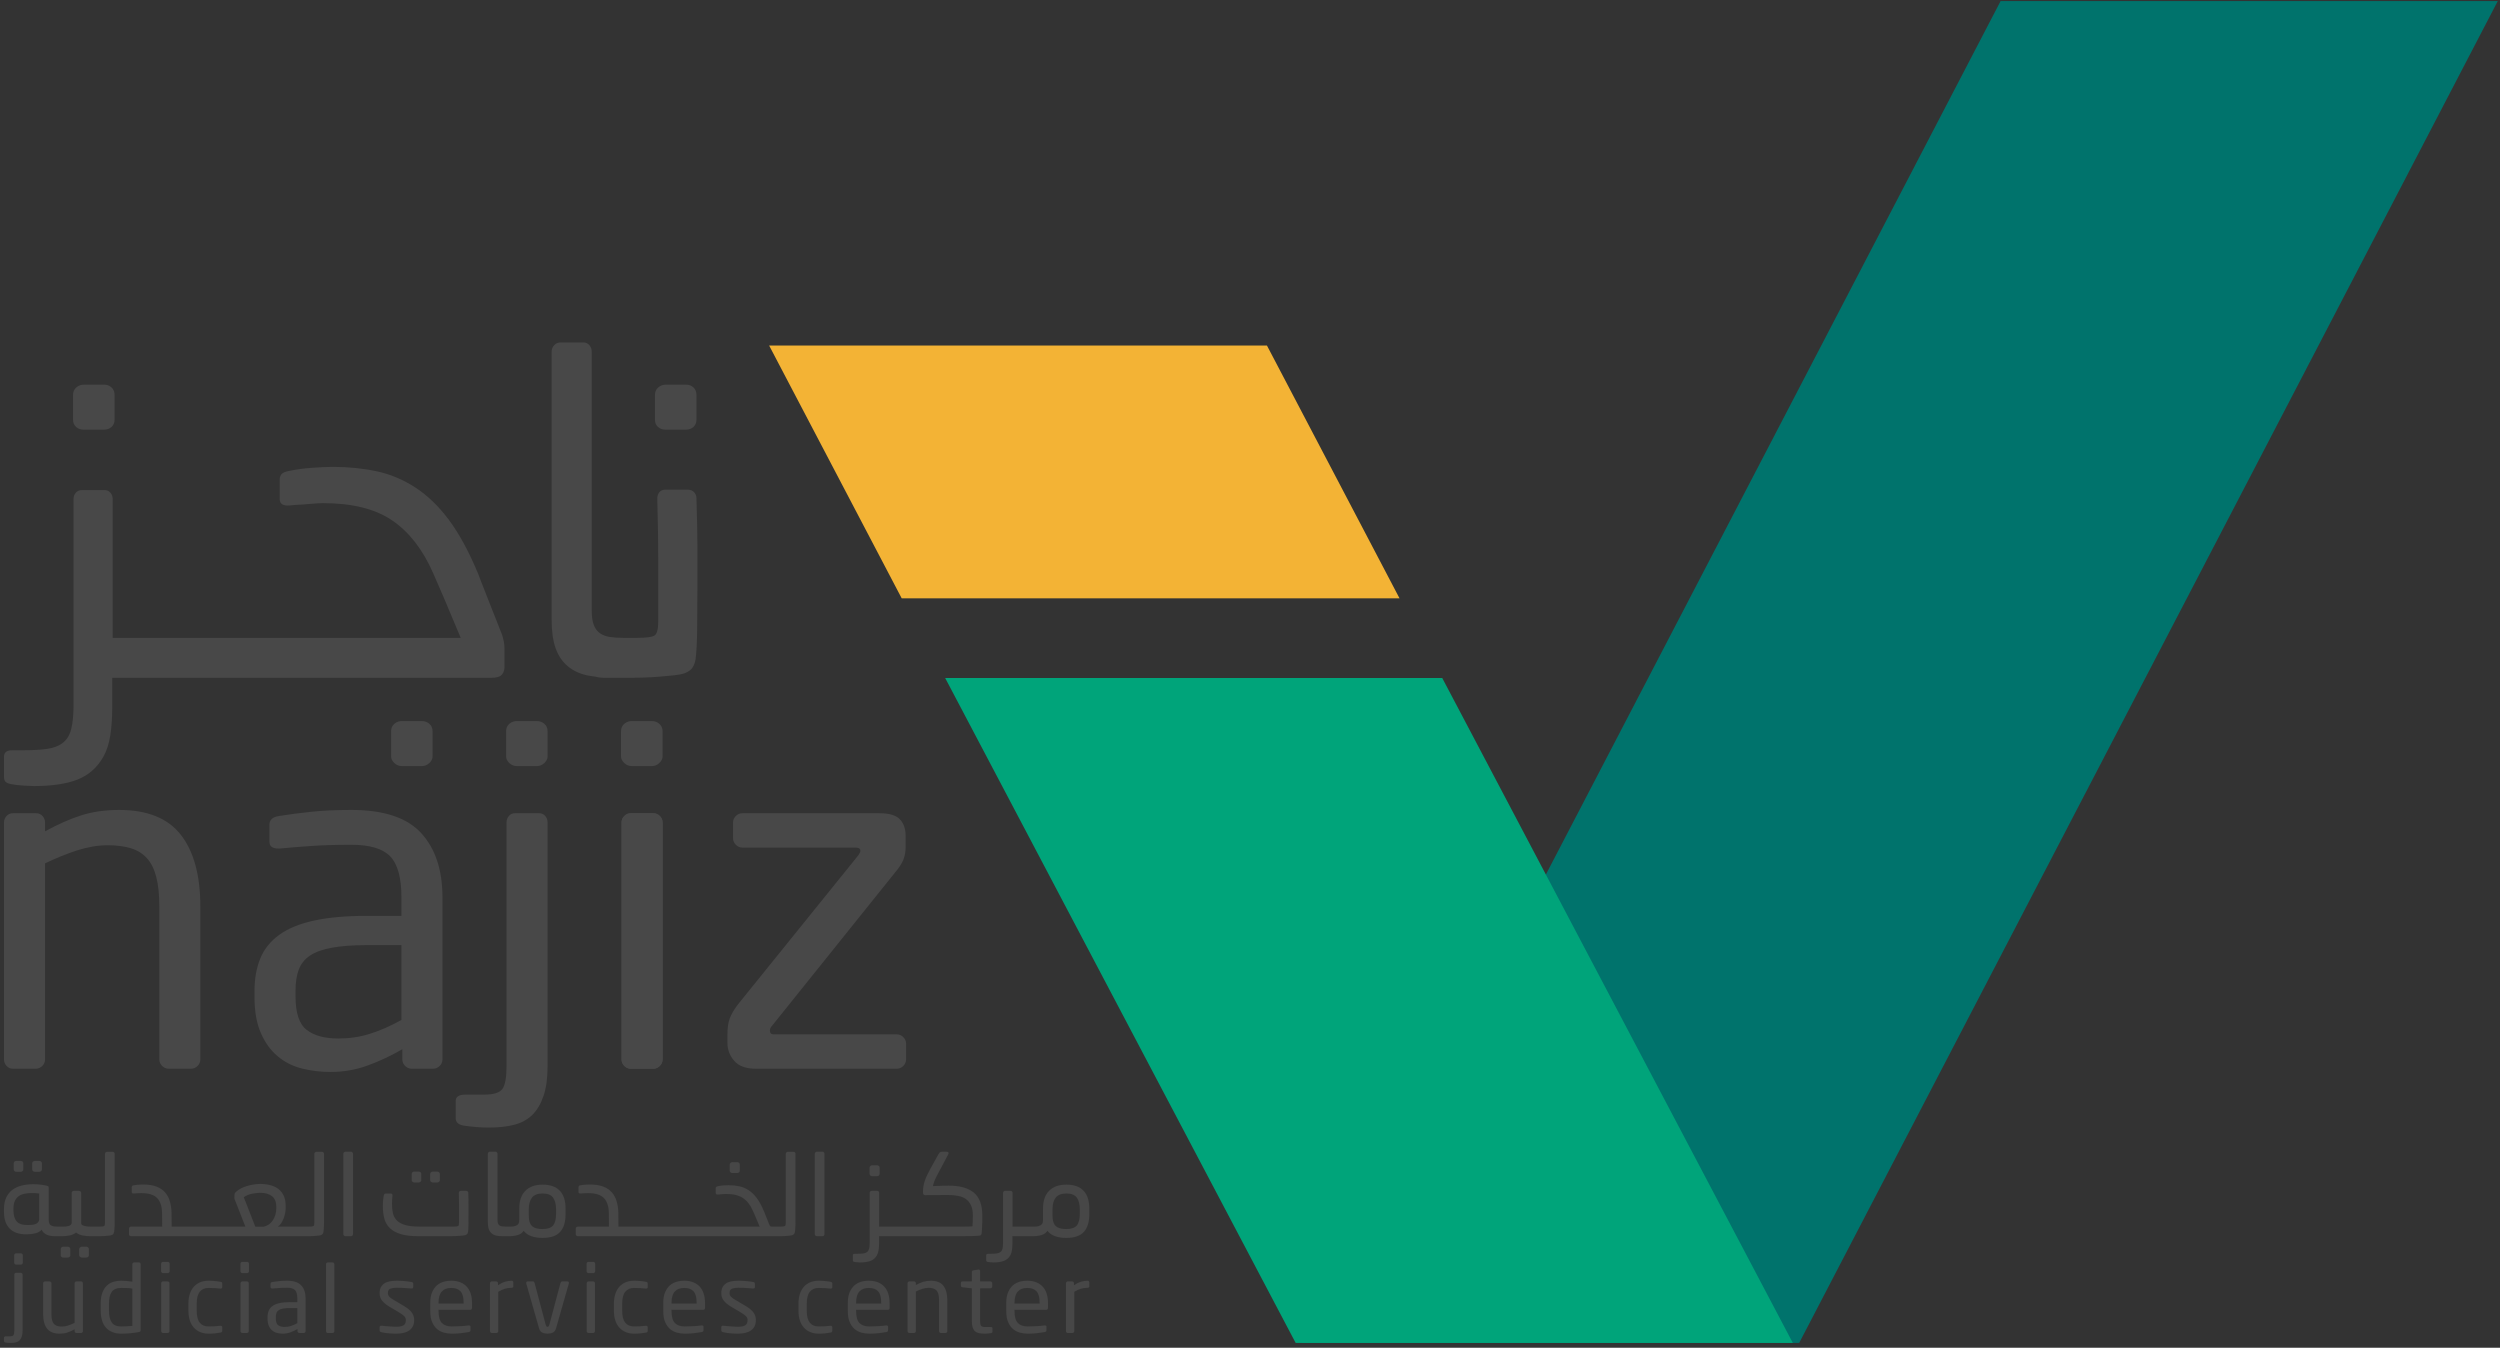 <?xml version="1.0" encoding="UTF-8"?>
<svg width="371px" height="200px" viewBox="0 0 371 200" version="1.1" xmlns="http://www.w3.org/2000/svg" xmlns:xlink="http://www.w3.org/1999/xlink">
    <rect x="0" y="0" width="371" height="200" fill="#333333" stroke="none"/>
    <!-- Generator: Sketch 52.5 (67469) - http://www.bohemiancoding.com/sketch -->
    <title>xxxhdpi/najiz-n</title>
    <desc>Created with Sketch.</desc>
    <g id="Welcome" stroke="none" stroke-width="1" fill="none" fill-rule="evenodd">
        <g id="najiz-n">
            <g id="Group-4" opacity="0.102" transform="translate(0, 170)" fill="#F1F1F1">
                <path d="M5.178,3.895 L5.833,3.895 C5.934,3.895 6.024,3.861 6.102,3.798 C6.18,3.725 6.223,3.644 6.223,3.542 L6.223,2.643 C6.223,2.535 6.18,2.439 6.102,2.378 C6.024,2.309 5.934,2.28 5.833,2.28 L5.178,2.28 C5.075,2.28 4.986,2.309 4.902,2.378 C4.818,2.439 4.776,2.535 4.776,2.643 L4.776,3.542 C4.776,3.644 4.818,3.725 4.902,3.798 C4.986,3.861 5.075,3.895 5.178,3.895" id="Fill-78"></path>
                <path d="M2.425,3.895 L3.078,3.895 C3.177,3.895 3.27,3.861 3.348,3.798 C3.424,3.725 3.462,3.644 3.462,3.542 L3.462,2.643 C3.462,2.535 3.427,2.439 3.355,2.378 C3.283,2.309 3.187,2.28 3.078,2.28 L2.425,2.28 C2.311,2.28 2.218,2.309 2.143,2.378 C2.074,2.439 2.035,2.535 2.035,2.643 L2.035,3.542 C2.035,3.644 2.074,3.725 2.143,3.798 C2.218,3.861 2.311,3.895 2.425,3.895" id="Fill-80"></path>
                <path d="M10.049,16.625 C10.15,16.625 10.241,16.593 10.319,16.522 C10.396,16.45 10.438,16.367 10.438,16.28 L10.438,15.381 C10.438,15.267 10.402,15.177 10.33,15.112 C10.254,15.044 10.162,15.008 10.049,15.008 L9.395,15.008 C9.282,15.008 9.191,15.044 9.118,15.112 C9.047,15.177 9.008,15.267 9.008,15.381 L9.008,16.28 C9.008,16.367 9.047,16.45 9.118,16.522 C9.191,16.593 9.282,16.625 9.395,16.625 L10.049,16.625 Z" id="Fill-82"></path>
                <path d="M12.807,15.008 L12.152,15.008 C12.053,15.008 11.955,15.044 11.873,15.112 C11.79,15.178 11.745,15.267 11.745,15.381 L11.745,16.28 C11.745,16.367 11.79,16.45 11.873,16.522 C11.955,16.593 12.053,16.625 12.152,16.625 L12.807,16.625 C12.903,16.625 12.994,16.593 13.077,16.522 C13.156,16.45 13.192,16.367 13.192,16.28 L13.192,15.381 C13.192,15.267 13.156,15.178 13.077,15.112 C12.994,15.044 12.903,15.008 12.807,15.008" id="Fill-84"></path>
                <path d="M5.817,10.905 C5.817,11.082 5.773,11.231 5.681,11.343 C5.592,11.464 5.475,11.555 5.326,11.621 C5.184,11.686 5.022,11.732 4.842,11.752 C4.663,11.775 4.488,11.788 4.321,11.788 L4.003,11.788 C3.272,11.788 2.762,11.605 2.453,11.231 C2.154,10.862 2.002,10.337 2.002,9.669 L2.002,9.321 C2.002,8.878 2.074,8.505 2.213,8.21 C2.354,7.915 2.541,7.683 2.785,7.507 C3.025,7.34 3.313,7.214 3.649,7.149 C3.984,7.084 4.356,7.047 4.759,7.047 C4.902,7.047 5.061,7.057 5.227,7.064 C5.395,7.078 5.592,7.094 5.817,7.116 L5.817,10.905 Z M15.627,13.42 C15.829,13.403 16.016,13.382 16.185,13.366 C16.35,13.349 16.479,13.325 16.569,13.289 C16.703,13.238 16.791,13.17 16.838,13.093 C16.881,13.014 16.916,12.918 16.942,12.806 C16.962,12.673 16.978,12.523 16.988,12.356 C17.001,12.194 17.007,12.019 17.017,11.838 C17.02,11.663 17.021,11.491 17.021,11.319 L17.021,10.873 L17.021,1.243 C17.021,1.15 16.994,1.077 16.942,1.015 C16.881,0.956 16.811,0.923 16.721,0.923 L15.898,0.923 C15.806,0.923 15.728,0.956 15.67,1.015 C15.608,1.077 15.579,1.15 15.579,1.243 L15.579,11.422 C15.579,11.712 15.537,11.886 15.453,11.936 C15.368,11.993 15.164,12.024 14.841,12.024 L13.595,12.024 L13.495,12.024 L13.36,12.024 C13.258,12.024 13.141,12.019 13.005,12.008 C12.874,11.993 12.743,11.975 12.614,11.947 C12.484,11.921 12.364,11.876 12.262,11.83 C12.155,11.781 12.082,11.712 12.053,11.621 L12.053,7.033 C12.053,6.945 12.019,6.867 11.956,6.81 C11.896,6.75 11.822,6.717 11.734,6.717 L10.962,6.717 C10.87,6.717 10.793,6.75 10.731,6.81 C10.669,6.867 10.639,6.945 10.639,7.033 L10.639,11.406 C10.639,11.549 10.598,11.668 10.51,11.748 C10.426,11.83 10.325,11.895 10.204,11.931 C10.078,11.97 9.951,11.993 9.816,12.008 C9.683,12.019 9.56,12.024 9.446,12.024 L8.789,12.024 L8.69,12.024 L8.406,12.024 C8.045,12.024 7.759,11.957 7.548,11.83 C7.331,11.705 7.229,11.419 7.229,10.97 L7.229,6.283 C7.229,6.194 7.213,6.125 7.189,6.076 C7.157,6.025 7.086,5.987 6.978,5.966 C6.852,5.932 6.708,5.899 6.54,5.874 C6.372,5.847 6.191,5.821 6.007,5.797 C5.827,5.775 5.638,5.762 5.448,5.749 C5.256,5.738 5.088,5.735 4.944,5.735 C4.306,5.735 3.72,5.804 3.186,5.943 C2.653,6.08 2.196,6.298 1.811,6.589 C1.423,6.887 1.123,7.272 0.913,7.73 C0.698,8.2 0.589,8.765 0.589,9.416 L0.589,9.852 C0.589,10.934 0.872,11.752 1.432,12.324 C1.99,12.889 2.793,13.173 3.834,13.173 L3.984,13.173 C4.457,13.173 4.889,13.119 5.285,13.014 C5.685,12.912 5.978,12.732 6.168,12.488 C6.347,12.845 6.61,13.095 6.954,13.241 C7.291,13.387 7.715,13.456 8.219,13.456 L8.69,13.456 L8.789,13.456 L9.245,13.456 C9.56,13.456 9.904,13.423 10.296,13.349 C10.681,13.277 11.014,13.131 11.293,12.909 C11.555,13.131 11.878,13.277 12.278,13.349 C12.676,13.423 13.047,13.456 13.393,13.456 L13.495,13.456 L13.595,13.456 L14.386,13.456 C14.576,13.456 14.782,13.456 15,13.45 C15.22,13.445 15.429,13.432 15.627,13.42 Z" id="Fill-86"></path>
                <path d="M41,9.282 C41,9.964 40.832,10.565 40.501,11.071 C40.171,11.581 39.716,11.907 39.134,12.039 L37.892,12.039 L36.178,7.664 C36.591,7.39 37.03,7.209 37.487,7.136 C37.948,7.057 38.32,7.015 38.613,7.015 C39.353,7.015 39.932,7.181 40.361,7.507 C40.784,7.834 41,8.368 41,9.099 L41,9.282 Z M47.783,0.923 L46.962,0.923 C46.872,0.923 46.8,0.957 46.733,1.016 C46.674,1.078 46.644,1.15 46.644,1.243 L46.644,11.422 C46.644,11.712 46.602,11.886 46.519,11.937 C46.434,11.992 46.229,12.024 45.907,12.024 L44.658,12.024 L44.557,12.024 L41.251,12.024 C41.419,11.91 41.569,11.751 41.713,11.547 C41.852,11.34 41.97,11.115 42.072,10.865 C42.175,10.61 42.253,10.348 42.31,10.068 C42.367,9.793 42.394,9.52 42.394,9.249 L42.394,8.937 C42.394,8.368 42.301,7.88 42.116,7.468 C41.929,7.057 41.671,6.718 41.335,6.455 C41,6.197 40.597,6.003 40.132,5.884 C39.667,5.762 39.165,5.696 38.613,5.696 C38.276,5.696 37.94,5.725 37.606,5.781 C37.27,5.838 36.945,5.909 36.632,6.008 C36.319,6.104 36.027,6.219 35.762,6.354 C35.499,6.498 35.278,6.648 35.085,6.813 C34.906,6.958 34.808,7.104 34.797,7.25 L34.782,7.73 C34.782,7.778 34.785,7.826 34.792,7.883 C34.797,7.939 34.808,7.984 34.834,8.017 L36.411,12.024 L33.807,12.024 L33.706,12.024 L30.197,12.024 L30.095,12.024 L26.582,12.024 L26.483,12.024 L25.476,12.024 L25.458,9.887 C25.434,9.282 25.35,8.738 25.194,8.234 C25.043,7.73 24.811,7.298 24.483,6.932 C24.157,6.566 23.732,6.282 23.209,6.08 C22.68,5.884 22.042,5.781 21.289,5.781 C21.169,5.781 20.974,5.791 20.713,5.798 C20.451,5.808 20.173,5.838 19.879,5.884 C19.76,5.895 19.669,5.929 19.622,5.978 C19.572,6.036 19.546,6.109 19.546,6.197 L19.546,6.884 C19.546,7.059 19.654,7.138 19.879,7.116 C20.048,7.093 20.246,7.081 20.477,7.072 C20.708,7.069 20.882,7.064 21.007,7.064 C22.069,7.064 22.836,7.308 23.308,7.786 C23.779,8.263 24.024,8.993 24.046,9.969 L24.064,12.024 L19.477,12.024 C19.387,12.024 19.31,12.048 19.237,12.106 C19.175,12.162 19.141,12.231 19.141,12.324 L19.141,13.172 C19.141,13.265 19.175,13.334 19.237,13.381 C19.31,13.432 19.387,13.456 19.477,13.456 L26.483,13.456 L26.582,13.456 L30.095,13.456 L30.197,13.456 L33.706,13.456 L33.807,13.456 L44.557,13.456 L44.658,13.456 L45.449,13.456 C45.643,13.456 45.846,13.456 46.065,13.45 C46.284,13.445 46.491,13.432 46.694,13.419 C46.897,13.403 47.083,13.381 47.249,13.367 C47.417,13.349 47.542,13.324 47.635,13.289 C47.769,13.238 47.859,13.169 47.904,13.092 C47.951,13.014 47.981,12.918 48.005,12.806 C48.027,12.673 48.041,12.523 48.053,12.356 C48.066,12.193 48.072,12.019 48.078,11.838 C48.087,11.663 48.09,11.49 48.09,11.319 L48.09,10.873 L48.09,1.243 C48.09,1.15 48.059,1.078 48.005,1.016 C47.951,0.957 47.877,0.923 47.783,0.923 Z" id="Fill-88"></path>
                <path d="M52.084,0.907 L51.262,0.907 C51.173,0.907 51.098,0.943 51.034,1.01 C50.976,1.074 50.946,1.15 50.946,1.243 L50.946,13.124 C50.946,13.218 50.976,13.289 51.034,13.358 C51.098,13.425 51.173,13.456 51.262,13.456 L52.084,13.456 C52.175,13.456 52.25,13.425 52.306,13.358 C52.361,13.289 52.391,13.218 52.391,13.124 L52.391,1.243 C52.391,1.15 52.361,1.074 52.306,1.01 C52.25,0.943 52.175,0.907 52.084,0.907" id="Fill-90"></path>
                <path d="M67.02,13.45 C67.338,13.445 67.634,13.432 67.907,13.419 C68.183,13.403 68.424,13.381 68.634,13.367 C68.838,13.349 68.988,13.324 69.077,13.289 C69.209,13.238 69.305,13.169 69.354,13.092 C69.402,13.014 69.444,12.918 69.464,12.807 C69.498,12.549 69.515,12.197 69.521,11.738 C69.527,11.284 69.527,10.788 69.527,10.25 L69.527,9.385 L69.527,8.701 C69.527,8.481 69.527,8.239 69.521,7.984 C69.515,7.728 69.506,7.412 69.498,7.033 C69.498,6.945 69.468,6.868 69.413,6.81 C69.357,6.749 69.276,6.718 69.175,6.718 L68.387,6.718 C68.297,6.718 68.226,6.749 68.17,6.81 C68.112,6.868 68.085,6.945 68.085,7.033 C68.094,7.468 68.106,7.863 68.112,8.224 C68.117,8.588 68.12,8.947 68.12,9.282 L68.12,10.319 L68.12,11.422 C68.12,11.712 68.073,11.886 67.987,11.937 C67.896,11.992 67.693,12.024 67.381,12.024 L62.221,12.024 C61.338,12.024 60.629,11.942 60.099,11.781 C59.564,11.621 59.155,11.388 58.872,11.09 C58.583,10.788 58.396,10.429 58.308,10.018 C58.217,9.61 58.172,9.151 58.172,8.655 C58.172,8.46 58.178,8.279 58.191,8.104 C58.201,7.924 58.217,7.707 58.24,7.449 C58.263,7.227 58.178,7.116 57.986,7.116 L57.284,7.116 C57.09,7.116 56.979,7.221 56.946,7.436 C56.889,7.754 56.852,8.046 56.834,8.296 C56.819,8.547 56.812,8.788 56.812,9.021 C56.812,9.696 56.889,10.313 57.039,10.865 C57.189,11.412 57.466,11.877 57.861,12.265 C58.256,12.648 58.802,12.944 59.491,13.15 C60.182,13.354 61.064,13.456 62.137,13.456 L66.068,13.456 C66.385,13.456 66.7,13.456 67.02,13.45" id="Fill-92"></path>
                <path d="M64.238,5.484 L64.893,5.484 C64.992,5.484 65.083,5.442 65.164,5.376 C65.237,5.314 65.281,5.234 65.281,5.133 L65.281,4.229 C65.281,4.121 65.237,4.031 65.164,3.961 C65.083,3.894 64.992,3.861 64.893,3.861 L64.238,3.861 C64.139,3.861 64.045,3.894 63.96,3.961 C63.875,4.031 63.835,4.121 63.835,4.229 L63.835,5.133 C63.835,5.234 63.875,5.314 63.96,5.376 C64.045,5.442 64.139,5.484 64.238,5.484" id="Fill-94"></path>
                <path d="M61.483,5.484 L62.137,5.484 C62.239,5.484 62.329,5.442 62.406,5.376 C62.486,5.314 62.521,5.234 62.521,5.133 L62.521,4.229 C62.521,4.121 62.489,4.031 62.414,3.961 C62.341,3.894 62.248,3.861 62.137,3.861 L61.483,3.861 C61.369,3.861 61.28,3.894 61.205,3.961 C61.13,4.031 61.093,4.121 61.093,4.229 L61.093,5.133 C61.093,5.234 61.13,5.314 61.205,5.376 C61.28,5.442 61.369,5.484 61.483,5.484" id="Fill-96"></path>
                <path d="M78.538,11.138 C78.493,10.882 78.47,10.575 78.47,10.221 L78.47,9.485 C78.47,8.719 78.63,8.133 78.95,7.728 C79.268,7.319 79.796,7.116 80.537,7.116 C81.264,7.116 81.776,7.322 82.075,7.73 C82.371,8.144 82.518,8.731 82.518,9.485 L82.518,10.102 C82.518,10.931 82.371,11.513 82.064,11.865 C81.764,12.213 81.241,12.39 80.504,12.39 C79.977,12.39 79.543,12.307 79.208,12.13 C78.871,11.957 78.648,11.626 78.538,11.138 M80.504,13.71 C81.712,13.71 82.586,13.411 83.126,12.813 C83.663,12.22 83.932,11.343 83.932,10.189 L83.932,9.333 C83.932,8.178 83.647,7.298 83.071,6.696 C82.502,6.101 81.655,5.797 80.537,5.797 C79.414,5.797 78.555,6.104 77.959,6.717 C77.357,7.325 77.058,8.21 77.058,9.351 L77.058,10.953 C77.058,11.143 77.043,11.308 77.008,11.437 C76.974,11.571 76.91,11.674 76.814,11.748 C76.719,11.82 76.611,11.876 76.486,11.921 C76.365,11.971 76.238,11.993 76.119,12.008 C75.994,12.019 75.895,12.023 75.813,12.023 L75.379,12.023 L75.277,12.023 L74.955,12.023 C74.78,12.023 74.619,12.011 74.479,11.987 C74.338,11.971 74.221,11.921 74.125,11.853 C74.032,11.788 73.96,11.693 73.905,11.562 C73.858,11.437 73.834,11.26 73.834,11.037 L73.834,1.243 C73.834,1.15 73.805,1.073 73.746,1.01 C73.693,0.943 73.618,0.907 73.529,0.907 L72.706,0.907 C72.617,0.907 72.542,0.943 72.478,1.01 C72.418,1.073 72.388,1.15 72.388,1.243 L72.388,11.353 C72.388,11.775 72.437,12.124 72.529,12.39 C72.628,12.657 72.766,12.87 72.958,13.032 C73.15,13.196 73.377,13.307 73.645,13.366 C73.917,13.425 74.229,13.456 74.59,13.456 L75.277,13.456 L75.379,13.456 L75.546,13.456 C76.018,13.456 76.447,13.403 76.84,13.281 C77.232,13.164 77.523,12.958 77.711,12.657 C77.992,13.013 78.371,13.278 78.849,13.45 C79.322,13.625 79.874,13.71 80.504,13.71" id="Fill-98"></path>
                <path d="M108.678,4.078 L109.401,4.078 C109.511,4.078 109.602,4.048 109.677,3.977 C109.752,3.908 109.787,3.827 109.787,3.726 L109.787,2.827 C109.787,2.717 109.752,2.627 109.677,2.562 C109.602,2.493 109.518,2.46 109.416,2.46 L108.678,2.46 C108.577,2.46 108.486,2.493 108.408,2.562 C108.33,2.627 108.291,2.717 108.291,2.827 L108.291,3.726 C108.291,3.827 108.33,3.908 108.401,3.977 C108.475,4.048 108.564,4.078 108.678,4.078" id="Fill-100"></path>
                <path d="M117.746,0.923 L116.925,0.923 C116.836,0.923 116.761,0.956 116.698,1.015 C116.638,1.077 116.608,1.15 116.608,1.243 L116.608,11.422 C116.608,11.712 116.566,11.886 116.481,11.936 C116.397,11.993 116.193,12.024 115.869,12.024 L114.64,12.024 L114.526,12.024 C114.436,12.024 114.376,12.011 114.34,11.987 C114.307,11.97 114.262,11.91 114.205,11.827 L113.533,10.136 L113.35,9.702 C113.023,8.925 112.675,8.287 112.307,7.789 C111.934,7.295 111.533,6.912 111.098,6.625 C110.66,6.34 110.196,6.148 109.7,6.038 C109.212,5.935 108.684,5.885 108.123,5.885 C107.864,5.885 107.592,5.895 107.307,5.914 C107.022,5.942 106.759,5.975 106.525,6.033 C106.404,6.054 106.32,6.092 106.276,6.141 C106.23,6.19 106.206,6.258 106.206,6.344 L106.206,7.033 C106.206,7.21 106.332,7.285 106.579,7.272 C106.77,7.245 106.993,7.221 107.25,7.207 C107.508,7.195 107.682,7.185 107.77,7.185 C108.823,7.185 109.656,7.391 110.267,7.799 C110.877,8.213 111.364,8.847 111.737,9.702 L112.122,10.586 L112.726,12.024 L105.013,12.024 L104.929,12.024 L101.403,12.024 L101.299,12.024 L96.5,12.024 L96.397,12.024 L92.884,12.024 L92.782,12.024 L91.777,12.024 L91.763,9.886 C91.739,9.282 91.652,8.737 91.499,8.234 C91.35,7.73 91.109,7.298 90.785,6.932 C90.461,6.566 90.036,6.283 89.507,6.08 C88.982,5.885 88.344,5.782 87.593,5.782 C87.471,5.782 87.276,5.791 87.013,5.797 C86.751,5.808 86.472,5.839 86.181,5.885 C86.058,5.895 85.975,5.929 85.921,5.978 C85.873,6.035 85.846,6.11 85.846,6.196 L85.846,6.885 C85.846,7.059 85.957,7.138 86.181,7.116 C86.349,7.094 86.55,7.081 86.779,7.073 C87.009,7.069 87.182,7.064 87.307,7.064 C88.373,7.064 89.137,7.308 89.609,7.786 C90.078,8.264 90.329,8.993 90.347,9.97 L90.365,12.024 L85.779,12.024 C85.685,12.024 85.609,12.049 85.542,12.106 C85.477,12.163 85.443,12.231 85.443,12.324 L85.443,13.173 C85.443,13.265 85.477,13.334 85.542,13.382 C85.609,13.432 85.685,13.456 85.779,13.456 L92.782,13.456 L92.884,13.456 L96.397,13.456 L96.5,13.456 L101.299,13.456 L101.403,13.456 L104.929,13.456 L105.013,13.456 L114.526,13.456 L114.64,13.456 L115.413,13.456 C115.606,13.456 115.81,13.456 116.029,13.45 C116.246,13.445 116.459,13.432 116.656,13.42 C116.86,13.403 117.046,13.382 117.214,13.366 C117.381,13.349 117.507,13.325 117.596,13.289 C117.735,13.238 117.822,13.17 117.868,13.093 C117.912,13.014 117.944,12.918 117.97,12.806 C117.994,12.673 118.006,12.523 118.019,12.356 C118.029,12.193 118.039,12.019 118.043,11.838 C118.05,11.663 118.053,11.491 118.053,11.319 L118.053,10.873 L118.053,1.243 C118.053,1.15 118.024,1.077 117.97,1.015 C117.912,0.956 117.837,0.923 117.746,0.923" id="Fill-102"></path>
                <path d="M121.226,13.456 L122.052,13.456 C122.144,13.456 122.216,13.425 122.27,13.358 C122.326,13.289 122.354,13.218 122.354,13.125 L122.354,1.242 C122.354,1.15 122.326,1.073 122.27,1.01 C122.216,0.942 122.144,0.907 122.052,0.907 L121.226,0.907 C121.14,0.907 121.065,0.942 121.001,1.01 C120.939,1.073 120.908,1.15 120.908,1.242 L120.908,13.125 C120.908,13.218 120.939,13.289 121.001,13.358 C121.065,13.425 121.14,13.456 121.226,13.456" id="Fill-104"></path>
                <path d="M129.433,4.545 L130.152,4.545 C130.262,4.545 130.356,4.516 130.431,4.447 C130.502,4.383 130.541,4.296 130.541,4.197 L130.541,3.296 C130.541,3.184 130.502,3.094 130.431,3.026 C130.356,2.962 130.269,2.928 130.17,2.928 L129.433,2.928 C129.329,2.928 129.24,2.962 129.162,3.026 C129.084,3.094 129.041,3.184 129.041,3.296 L129.041,4.197 C129.041,4.296 129.081,4.383 129.152,4.447 C129.225,4.516 129.318,4.545 129.433,4.545" id="Fill-106"></path>
                <path d="M143.771,13.438 C144.076,13.432 144.369,13.422 144.639,13.42 C144.901,13.411 145.128,13.4 145.309,13.376 C145.52,13.366 145.643,13.25 145.676,13.045 C145.687,12.919 145.705,12.756 145.72,12.55 C145.735,12.341 145.744,12.128 145.744,11.907 L145.777,11.258 L145.777,10.69 L145.777,10.404 C145.777,8.823 145.36,7.688 144.527,6.991 C143.69,6.298 142.442,5.946 140.786,5.946 C140.498,5.946 140.175,5.951 139.811,5.967 C139.455,5.975 139,5.991 138.452,6.014 C138.466,5.871 138.532,5.634 138.663,5.297 C138.789,4.963 138.95,4.624 139.141,4.281 L140.721,1.309 C140.757,1.242 140.771,1.182 140.771,1.127 C140.771,1.071 140.751,1.021 140.711,0.979 C140.672,0.944 140.607,0.922 140.521,0.922 L139.731,0.922 C139.606,0.922 139.514,0.959 139.449,1.025 C139.392,1.092 139.328,1.171 139.276,1.26 L138.015,3.542 C137.835,3.87 137.684,4.167 137.554,4.447 C137.425,4.725 137.318,4.991 137.232,5.249 C137.152,5.502 137.086,5.751 137.045,5.998 C136.995,6.246 136.972,6.5 136.972,6.765 L136.972,6.946 C136.972,7.04 136.978,7.093 136.99,7.116 C137.025,7.282 137.139,7.367 137.328,7.367 C137.391,7.367 137.539,7.364 137.762,7.357 C137.986,7.351 138.256,7.351 138.567,7.351 C138.885,7.351 139.221,7.346 139.587,7.343 C139.949,7.34 140.3,7.335 140.637,7.335 C141.197,7.335 141.704,7.38 142.164,7.468 C142.621,7.551 143.019,7.713 143.342,7.945 C143.667,8.171 143.918,8.485 144.097,8.878 C144.277,9.271 144.369,9.767 144.369,10.37 C144.369,10.911 144.348,11.457 144.314,11.987 C144.193,12 144.025,12.008 143.812,12.014 C143.599,12.023 143.378,12.023 143.138,12.023 L142.483,12.023 L141.998,12.023 L135.629,12.023 L135.526,12.023 L132.016,12.023 L131.914,12.023 L130.47,12.023 L130.47,7.033 C130.47,6.944 130.445,6.867 130.389,6.81 C130.332,6.75 130.262,6.717 130.189,6.717 L129.359,6.717 C129.273,6.717 129.201,6.75 129.143,6.81 C129.087,6.867 129.06,6.944 129.06,7.033 L129.06,14.427 C129.06,14.794 129.033,15.086 128.976,15.302 C128.918,15.517 128.819,15.687 128.674,15.795 C128.53,15.904 128.341,15.979 128.104,16.011 C127.867,16.044 127.566,16.062 127.194,16.062 L126.843,16.062 C126.654,16.062 126.558,16.143 126.558,16.299 L126.558,17.012 C126.558,17.09 126.573,17.15 126.608,17.185 C126.64,17.227 126.713,17.26 126.826,17.281 C126.939,17.299 127.087,17.32 127.273,17.328 C127.454,17.341 127.578,17.35 127.631,17.35 C128.28,17.35 128.804,17.266 129.204,17.113 C129.599,16.957 129.911,16.681 130.134,16.299 C130.259,16.074 130.344,15.811 130.389,15.511 C130.434,15.21 130.455,14.882 130.455,14.528 L130.455,13.456 L131.914,13.456 L132.016,13.456 L135.526,13.456 L135.629,13.456 L141.963,13.456 L142.837,13.456 C143.149,13.456 143.463,13.451 143.771,13.438" id="Fill-108"></path>
                <path d="M160.241,10.102 C160.241,10.931 160.091,11.512 159.789,11.865 C159.49,12.213 158.964,12.39 158.226,12.39 C157.701,12.39 157.267,12.307 156.933,12.13 C156.597,11.958 156.369,11.626 156.261,11.138 C156.214,10.882 156.193,10.575 156.193,10.221 L156.193,9.485 C156.193,8.719 156.352,8.132 156.673,7.728 C156.991,7.319 157.517,7.116 158.26,7.116 C158.993,7.116 159.502,7.322 159.799,7.731 C160.095,8.144 160.241,8.731 160.241,9.485 L160.241,10.102 Z M160.796,6.696 C160.224,6.102 159.381,5.797 158.26,5.797 C157.136,5.797 156.281,6.104 155.68,6.717 C155.08,7.325 154.781,8.21 154.781,9.351 L154.781,10.953 C154.781,11.143 154.766,11.308 154.732,11.437 C154.696,11.571 154.633,11.674 154.537,11.749 C154.445,11.82 154.337,11.876 154.211,11.921 C154.088,11.971 153.964,11.992 153.841,12.008 C153.72,12.019 153.618,12.023 153.539,12.023 L153.101,12.023 L152.999,12.023 L150.263,12.023 L150.263,7.033 C150.263,6.944 150.234,6.867 150.18,6.81 C150.122,6.75 150.054,6.717 149.976,6.717 L149.154,6.717 C149.066,6.717 148.992,6.75 148.938,6.81 C148.877,6.867 148.851,6.944 148.851,7.033 L148.851,14.427 C148.851,14.794 148.825,15.086 148.77,15.302 C148.711,15.517 148.608,15.687 148.463,15.795 C148.321,15.904 148.13,15.979 147.894,16.011 C147.66,16.044 147.354,16.062 146.989,16.062 L146.636,16.062 C146.442,16.062 146.35,16.143 146.35,16.299 L146.35,17.012 C146.35,17.09 146.366,17.15 146.398,17.185 C146.431,17.227 146.506,17.26 146.617,17.281 C146.732,17.299 146.877,17.32 147.061,17.328 C147.246,17.341 147.368,17.35 147.424,17.35 C148.075,17.35 148.596,17.266 148.996,17.113 C149.392,16.957 149.706,16.682 149.928,16.299 C150.054,16.074 150.132,15.812 150.18,15.512 C150.225,15.21 150.246,14.882 150.246,14.528 L150.246,13.456 L152.999,13.456 L153.101,13.456 L153.269,13.456 C153.739,13.456 154.167,13.402 154.564,13.281 C154.954,13.164 155.241,12.958 155.437,12.658 C155.715,13.014 156.094,13.278 156.57,13.451 C157.048,13.625 157.6,13.71 158.226,13.71 C159.436,13.71 160.311,13.412 160.849,12.813 C161.385,12.22 161.655,11.343 161.655,10.189 L161.655,9.332 C161.655,8.178 161.367,7.299 160.796,6.696 Z" id="Fill-110"></path>
                <path d="M3.103,18.888 L2.375,18.888 C2.298,18.888 2.239,18.917 2.191,18.973 C2.143,19.028 2.123,19.095 2.123,19.167 L2.123,27.444 C2.123,27.797 2.081,28.027 1.992,28.14 C1.91,28.252 1.731,28.309 1.462,28.309 L0.888,28.309 C0.691,28.309 0.589,28.375 0.589,28.503 L0.589,29.017 C0.589,29.14 0.677,29.217 0.843,29.241 C0.984,29.262 1.112,29.275 1.221,29.285 C1.333,29.295 1.462,29.297 1.603,29.297 C1.883,29.297 2.13,29.267 2.354,29.217 C2.575,29.154 2.755,29.059 2.9,28.913 C3.043,28.768 3.157,28.579 3.236,28.342 C3.313,28.107 3.355,27.805 3.355,27.444 L3.355,19.167 C3.355,19.095 3.331,19.028 3.285,18.973 C3.241,18.917 3.176,18.888 3.103,18.888" id="Fill-112"></path>
                <path d="M3.103,15.994 L2.388,15.994 C2.311,15.994 2.245,16.021 2.191,16.074 C2.133,16.131 2.107,16.201 2.107,16.271 L2.107,17.4 C2.107,17.474 2.133,17.537 2.191,17.584 C2.245,17.639 2.311,17.662 2.388,17.662 L3.103,17.662 C3.176,17.662 3.243,17.639 3.301,17.584 C3.355,17.537 3.384,17.474 3.384,17.4 L3.384,16.271 C3.384,16.201 3.355,16.131 3.301,16.074 C3.243,16.021 3.176,15.994 3.103,15.994" id="Fill-114"></path>
                <path d="M12.04,20.157 L11.349,20.157 C11.278,20.157 11.211,20.187 11.152,20.242 C11.099,20.294 11.069,20.359 11.069,20.435 L11.069,26.313 C10.744,26.473 10.42,26.601 10.102,26.707 C9.784,26.805 9.477,26.859 9.18,26.859 C8.903,26.859 8.674,26.828 8.484,26.767 C8.292,26.707 8.13,26.607 8.009,26.47 C7.881,26.327 7.787,26.141 7.728,25.905 C7.665,25.667 7.635,25.372 7.635,25.021 L7.635,20.435 C7.635,20.359 7.608,20.294 7.551,20.242 C7.493,20.187 7.428,20.157 7.355,20.157 L6.677,20.157 C6.607,20.157 6.54,20.187 6.485,20.242 C6.425,20.294 6.399,20.359 6.399,20.435 L6.399,25.021 C6.399,25.95 6.594,26.666 6.982,27.169 C7.371,27.663 7.992,27.918 8.841,27.918 C9.264,27.918 9.641,27.865 9.977,27.758 C10.312,27.65 10.679,27.49 11.069,27.275 L11.069,27.537 C11.069,27.614 11.099,27.679 11.146,27.737 C11.2,27.793 11.263,27.82 11.336,27.82 L12.04,27.82 C12.113,27.82 12.177,27.793 12.225,27.737 C12.28,27.679 12.305,27.614 12.305,27.537 L12.305,20.435 C12.305,20.359 12.28,20.294 12.225,20.242 C12.177,20.187 12.113,20.157 12.04,20.157" id="Fill-116"></path>
                <path d="M19.641,26.761 C19.397,26.78 19.124,26.796 18.82,26.817 C18.518,26.833 18.243,26.844 17.998,26.844 C17.307,26.844 16.831,26.637 16.569,26.228 C16.307,25.822 16.174,25.242 16.174,24.478 L16.174,23.472 C16.174,23.102 16.209,22.772 16.268,22.476 C16.325,22.181 16.431,21.939 16.569,21.736 C16.706,21.534 16.896,21.385 17.13,21.285 C17.362,21.18 17.655,21.132 17.998,21.132 C18.225,21.132 18.497,21.142 18.812,21.144 C19.13,21.154 19.407,21.18 19.641,21.229 L19.641,26.761 Z M20.622,17.341 L19.91,17.341 C19.832,17.341 19.773,17.367 19.717,17.418 C19.666,17.469 19.641,17.534 19.641,17.606 L19.641,20.196 C19.37,20.153 19.082,20.12 18.776,20.091 C18.476,20.073 18.212,20.06 17.998,20.06 C16.972,20.06 16.203,20.356 15.7,20.943 C15.195,21.532 14.941,22.374 14.941,23.472 L14.941,24.478 C14.941,24.996 15.003,25.47 15.124,25.895 C15.244,26.325 15.432,26.689 15.687,26.984 C15.939,27.282 16.257,27.51 16.641,27.671 C17.021,27.833 17.474,27.918 17.998,27.918 C18.43,27.918 18.86,27.898 19.283,27.862 C19.709,27.827 20.138,27.761 20.582,27.68 C20.71,27.663 20.791,27.624 20.828,27.575 C20.861,27.525 20.876,27.454 20.876,27.362 L20.876,17.606 C20.876,17.534 20.851,17.469 20.806,17.418 C20.755,17.367 20.695,17.341 20.622,17.341 Z" id="Fill-118"></path>
                <path d="M24.9,17.26 L24.187,17.26 C24.11,17.26 24.045,17.286 23.988,17.341 C23.935,17.397 23.904,17.466 23.904,17.537 L23.904,18.65 C23.904,18.729 23.935,18.791 23.988,18.845 C24.045,18.902 24.11,18.934 24.187,18.934 L24.9,18.934 C24.976,18.934 25.043,18.902 25.098,18.845 C25.153,18.791 25.181,18.729 25.181,18.65 L25.181,17.537 C25.181,17.466 25.153,17.397 25.098,17.341 C25.043,17.286 24.976,17.26 24.9,17.26" id="Fill-120"></path>
                <path d="M24.87,20.157 L24.2,20.157 C24.124,20.157 24.058,20.187 24,20.242 C23.946,20.294 23.92,20.359 23.92,20.435 L23.92,27.537 C23.92,27.614 23.946,27.679 24,27.737 C24.058,27.793 24.124,27.82 24.2,27.82 L24.87,27.82 C24.949,27.82 25.011,27.793 25.071,27.737 C25.124,27.679 25.153,27.614 25.153,27.537 L25.153,20.435 C25.153,20.359 25.124,20.294 25.071,20.242 C25.011,20.187 24.949,20.157 24.87,20.157" id="Fill-122"></path>
                <path d="M32.698,20.213 C32.467,20.167 32.2,20.128 31.895,20.105 C31.588,20.073 31.271,20.06 30.947,20.06 C30.473,20.06 30.043,20.14 29.67,20.301 C29.295,20.466 28.982,20.693 28.73,20.987 C28.478,21.277 28.284,21.637 28.158,22.047 C28.024,22.467 27.959,22.932 27.959,23.446 L27.959,24.528 C27.959,25.041 28.024,25.505 28.158,25.926 C28.284,26.34 28.482,26.699 28.736,26.989 C28.995,27.284 29.306,27.51 29.675,27.671 C30.048,27.833 30.473,27.918 30.947,27.918 C31.271,27.918 31.588,27.907 31.895,27.877 C32.2,27.844 32.467,27.807 32.698,27.761 C32.812,27.743 32.888,27.713 32.926,27.663 C32.961,27.62 32.981,27.552 32.981,27.457 L32.981,26.953 C32.981,26.881 32.956,26.828 32.908,26.796 C32.862,26.761 32.806,26.746 32.741,26.746 L32.686,26.746 C32.376,26.783 32.098,26.807 31.843,26.82 C31.591,26.837 31.292,26.843 30.947,26.843 C30.377,26.843 29.938,26.656 29.642,26.281 C29.341,25.905 29.196,25.321 29.196,24.528 L29.196,23.446 C29.196,22.658 29.344,22.07 29.65,21.696 C29.95,21.32 30.385,21.132 30.947,21.132 C31.292,21.132 31.591,21.141 31.843,21.153 C32.098,21.166 32.376,21.192 32.686,21.228 L32.741,21.228 C32.806,21.228 32.862,21.213 32.908,21.179 C32.956,21.147 32.981,21.097 32.981,21.019 L32.981,20.518 C32.981,20.417 32.961,20.346 32.926,20.301 C32.888,20.259 32.812,20.232 32.698,20.213" id="Fill-124"></path>
                <path d="M36.668,17.26 L35.956,17.26 C35.881,17.26 35.815,17.286 35.756,17.341 C35.703,17.397 35.677,17.466 35.677,17.537 L35.677,18.65 C35.677,18.729 35.703,18.791 35.756,18.845 C35.815,18.902 35.881,18.934 35.956,18.934 L36.668,18.934 C36.744,18.934 36.813,18.902 36.866,18.845 C36.92,18.791 36.951,18.729 36.951,18.65 L36.951,17.537 C36.951,17.466 36.92,17.397 36.866,17.341 C36.813,17.286 36.744,17.26 36.668,17.26" id="Fill-126"></path>
                <path d="M36.641,20.157 L35.967,20.157 C35.892,20.157 35.828,20.187 35.77,20.242 C35.716,20.294 35.687,20.359 35.687,20.435 L35.687,27.537 C35.687,27.614 35.716,27.679 35.77,27.737 C35.828,27.793 35.892,27.82 35.967,27.82 L36.641,27.82 C36.717,27.82 36.782,27.793 36.839,27.737 C36.894,27.679 36.921,27.614 36.921,27.537 L36.921,20.435 C36.921,20.359 36.894,20.294 36.839,20.242 C36.782,20.187 36.717,20.157 36.641,20.157" id="Fill-128"></path>
                <path d="M44.119,26.358 C43.779,26.542 43.465,26.68 43.165,26.777 C42.861,26.87 42.552,26.915 42.224,26.915 C41.812,26.915 41.496,26.828 41.27,26.655 C41.046,26.485 40.934,26.146 40.934,25.645 L40.934,25.475 C40.934,25.225 40.963,25.018 41.032,24.844 C41.094,24.672 41.21,24.531 41.369,24.424 C41.527,24.319 41.743,24.239 42.025,24.189 C42.307,24.142 42.658,24.115 43.077,24.115 L44.119,24.115 L44.119,26.358 Z M42.616,20.06 C42.138,20.06 41.73,20.078 41.389,20.117 C41.048,20.153 40.733,20.19 40.442,20.242 C40.245,20.265 40.147,20.359 40.147,20.504 L40.147,20.995 C40.147,21.085 40.171,21.145 40.226,21.171 C40.274,21.201 40.334,21.216 40.399,21.216 L40.472,21.216 C40.747,21.189 41.062,21.16 41.411,21.142 C41.756,21.115 42.157,21.103 42.616,21.103 C43.171,21.103 43.555,21.222 43.779,21.452 C44.005,21.683 44.119,22.092 44.119,22.678 L44.119,23.234 L43.077,23.234 C42.45,23.234 41.924,23.283 41.496,23.376 C41.062,23.468 40.719,23.608 40.448,23.799 C40.183,23.988 39.991,24.227 39.872,24.515 C39.755,24.796 39.699,25.119 39.699,25.494 L39.699,25.658 C39.699,26.095 39.761,26.456 39.887,26.745 C40.012,27.035 40.183,27.263 40.394,27.441 C40.604,27.621 40.847,27.743 41.123,27.815 C41.398,27.883 41.684,27.918 41.984,27.918 C42.379,27.918 42.75,27.85 43.109,27.719 C43.465,27.591 43.807,27.43 44.143,27.236 L44.143,27.536 C44.143,27.614 44.173,27.68 44.231,27.737 C44.287,27.794 44.353,27.82 44.425,27.82 L45.07,27.82 C45.146,27.82 45.211,27.794 45.267,27.737 C45.323,27.68 45.354,27.614 45.354,27.536 L45.354,22.678 C45.354,21.863 45.137,21.222 44.712,20.757 C44.287,20.29 43.589,20.06 42.616,20.06 Z" id="Fill-130"></path>
                <path d="M49.361,17.341 L48.635,17.341 C48.557,17.341 48.498,17.367 48.448,17.418 C48.404,17.469 48.383,17.535 48.383,17.606 L48.383,27.536 C48.383,27.614 48.404,27.68 48.448,27.737 C48.498,27.794 48.557,27.82 48.635,27.82 L49.361,27.82 C49.439,27.82 49.499,27.794 49.547,27.737 C49.592,27.68 49.619,27.614 49.619,27.536 L49.619,17.606 C49.619,17.535 49.592,17.469 49.547,17.418 C49.499,17.367 49.439,17.341 49.361,17.341" id="Fill-132"></path>
                <path d="M59.921,23.789 L58.532,22.972 C58.205,22.782 57.963,22.616 57.804,22.464 C57.645,22.309 57.565,22.128 57.565,21.909 C57.565,21.558 57.684,21.333 57.924,21.24 C58.161,21.153 58.477,21.103 58.869,21.103 C59.263,21.103 59.66,21.115 60.068,21.144 C60.476,21.172 60.8,21.198 61.043,21.216 L61.085,21.216 C61.243,21.216 61.325,21.142 61.325,20.977 L61.325,20.519 C61.325,20.359 61.235,20.265 61.058,20.243 C60.729,20.186 60.383,20.14 60.014,20.108 C59.642,20.075 59.263,20.06 58.869,20.06 C58.503,20.06 58.169,20.088 57.859,20.144 C57.552,20.196 57.285,20.294 57.06,20.442 C56.834,20.584 56.658,20.778 56.525,21.01 C56.396,21.248 56.332,21.553 56.332,21.909 C56.332,22.36 56.463,22.738 56.72,23.047 C56.985,23.357 57.333,23.646 57.76,23.903 L59.18,24.743 C59.582,24.982 59.856,25.183 60.004,25.338 C60.155,25.496 60.228,25.682 60.228,25.895 C60.228,26.276 60.113,26.539 59.88,26.676 C59.645,26.817 59.296,26.885 58.842,26.885 C58.709,26.885 58.556,26.882 58.376,26.873 C58.204,26.864 58.011,26.852 57.804,26.837 C57.596,26.82 57.393,26.804 57.192,26.79 C56.991,26.768 56.805,26.748 56.639,26.733 L56.582,26.733 C56.508,26.733 56.446,26.748 56.401,26.79 C56.356,26.825 56.332,26.876 56.332,26.942 L56.332,27.43 C56.332,27.567 56.428,27.663 56.625,27.706 C56.793,27.751 56.979,27.787 57.186,27.814 C57.393,27.833 57.596,27.853 57.795,27.876 C57.999,27.894 58.19,27.907 58.37,27.91 C58.556,27.913 58.709,27.918 58.842,27.918 C59.234,27.918 59.59,27.876 59.915,27.796 C60.237,27.719 60.512,27.6 60.741,27.434 C60.971,27.274 61.147,27.064 61.277,26.807 C61.402,26.554 61.466,26.25 61.466,25.895 C61.466,25.49 61.351,25.119 61.124,24.796 C60.903,24.47 60.5,24.139 59.921,23.789" id="Fill-134"></path>
                <path d="M68.798,23.445 L65.083,23.445 L65.083,23.319 C65.083,22.565 65.244,22.014 65.568,21.661 C65.886,21.304 66.354,21.132 66.962,21.132 C67.578,21.132 68.039,21.297 68.342,21.637 C68.645,21.967 68.798,22.526 68.798,23.319 L68.798,23.445 Z M69.271,20.943 C69.012,20.659 68.691,20.442 68.31,20.29 C67.925,20.132 67.477,20.06 66.962,20.06 C65.953,20.06 65.181,20.349 64.649,20.933 C64.116,21.524 63.848,22.314 63.848,23.319 L63.848,24.574 C63.848,25.224 63.936,25.764 64.123,26.192 C64.303,26.614 64.542,26.957 64.836,27.213 C65.13,27.466 65.47,27.65 65.853,27.758 C66.237,27.864 66.63,27.918 67.031,27.918 C67.509,27.918 67.943,27.894 68.342,27.853 C68.742,27.814 69.138,27.751 69.545,27.68 C69.653,27.663 69.731,27.624 69.768,27.575 C69.807,27.525 69.825,27.454 69.825,27.362 L69.825,26.885 C69.825,26.807 69.8,26.761 69.752,26.733 C69.707,26.706 69.653,26.692 69.599,26.692 L69.527,26.692 C69.204,26.735 68.808,26.778 68.342,26.802 C67.88,26.828 67.446,26.844 67.031,26.844 C66.388,26.844 65.899,26.669 65.574,26.327 C65.244,25.984 65.083,25.401 65.083,24.574 L65.083,24.377 L69.78,24.377 C69.958,24.377 70.05,24.276 70.05,24.073 L70.05,23.319 C70.05,22.828 69.984,22.378 69.852,21.975 C69.718,21.568 69.527,21.226 69.271,20.943 Z" id="Fill-136"></path>
                <path d="M75.885,20.06 C75.564,20.06 75.246,20.111 74.921,20.213 C74.598,20.313 74.26,20.486 73.905,20.728 L73.905,20.434 C73.905,20.359 73.883,20.294 73.829,20.243 C73.779,20.186 73.714,20.156 73.636,20.156 L72.979,20.156 C72.903,20.156 72.841,20.186 72.791,20.243 C72.739,20.294 72.713,20.359 72.713,20.434 L72.713,27.537 C72.713,27.614 72.739,27.68 72.791,27.737 C72.841,27.793 72.903,27.82 72.979,27.82 L73.666,27.82 C73.741,27.82 73.81,27.793 73.864,27.737 C73.917,27.68 73.947,27.614 73.947,27.537 L73.947,21.704 C74.302,21.49 74.632,21.338 74.934,21.248 C75.241,21.16 75.556,21.115 75.885,21.115 C76.077,21.115 76.179,21.04 76.179,20.879 L76.179,20.31 C76.179,20.144 76.077,20.06 75.885,20.06" id="Fill-138"></path>
                <path d="M84.199,20.157 L83.431,20.157 C83.308,20.157 83.222,20.246 83.164,20.421 L81.548,26.496 C81.501,26.666 81.457,26.77 81.415,26.82 C81.374,26.873 81.32,26.902 81.254,26.902 C81.182,26.902 81.126,26.873 81.089,26.82 C81.049,26.77 81.009,26.666 80.958,26.496 L79.346,20.421 C79.292,20.246 79.203,20.157 79.081,20.157 L78.309,20.157 C78.159,20.157 78.087,20.235 78.087,20.394 C78.087,20.429 78.092,20.461 78.101,20.492 L79.994,27.125 C80.086,27.438 80.247,27.65 80.467,27.758 C80.693,27.865 80.958,27.918 81.254,27.918 C81.553,27.918 81.818,27.865 82.039,27.758 C82.268,27.65 82.424,27.438 82.518,27.125 L84.411,20.492 C84.421,20.461 84.427,20.429 84.427,20.394 C84.427,20.235 84.349,20.157 84.199,20.157" id="Fill-140"></path>
                <path d="M88.015,20.157 L87.341,20.157 C87.27,20.157 87.201,20.187 87.149,20.242 C87.091,20.294 87.064,20.359 87.064,20.435 L87.064,27.537 C87.064,27.614 87.091,27.679 87.149,27.737 C87.201,27.793 87.27,27.82 87.341,27.82 L88.015,27.82 C88.092,27.82 88.157,27.793 88.212,27.737 C88.272,27.679 88.296,27.614 88.296,27.537 L88.296,20.435 C88.296,20.359 88.272,20.294 88.212,20.242 C88.157,20.187 88.092,20.157 88.015,20.157" id="Fill-142"></path>
                <path d="M88.044,17.26 L87.329,17.26 C87.254,17.26 87.189,17.286 87.132,17.341 C87.078,17.397 87.05,17.466 87.05,17.537 L87.05,18.65 C87.05,18.729 87.078,18.791 87.132,18.845 C87.189,18.902 87.254,18.934 87.329,18.934 L88.044,18.934 C88.119,18.934 88.185,18.902 88.242,18.845 C88.296,18.791 88.327,18.729 88.327,18.65 L88.327,17.537 C88.327,17.466 88.296,17.397 88.242,17.341 C88.185,17.286 88.119,17.26 88.044,17.26" id="Fill-144"></path>
                <path d="M95.841,20.213 C95.611,20.167 95.341,20.128 95.039,20.105 C94.733,20.073 94.417,20.06 94.089,20.06 C93.613,20.06 93.191,20.14 92.813,20.301 C92.441,20.466 92.126,20.693 91.875,20.987 C91.625,21.277 91.429,21.637 91.301,22.047 C91.169,22.467 91.102,22.932 91.102,23.446 L91.102,24.528 C91.102,25.041 91.169,25.505 91.301,25.926 C91.429,26.34 91.625,26.699 91.882,26.989 C92.141,27.284 92.453,27.51 92.822,27.671 C93.191,27.833 93.613,27.918 94.089,27.918 C94.417,27.918 94.733,27.907 95.039,27.877 C95.341,27.844 95.611,27.807 95.841,27.761 C95.955,27.743 96.033,27.713 96.069,27.663 C96.106,27.62 96.124,27.552 96.124,27.457 L96.124,26.953 C96.124,26.881 96.1,26.828 96.054,26.796 C96.007,26.761 95.95,26.746 95.883,26.746 L95.83,26.746 C95.519,26.783 95.243,26.807 94.989,26.82 C94.736,26.837 94.434,26.843 94.089,26.843 C93.52,26.843 93.087,26.656 92.788,26.281 C92.485,25.905 92.335,25.321 92.335,24.528 L92.335,23.446 C92.335,22.658 92.488,22.07 92.794,21.696 C93.096,21.32 93.529,21.132 94.089,21.132 C94.434,21.132 94.736,21.141 94.989,21.153 C95.243,21.166 95.519,21.192 95.83,21.228 L95.883,21.228 C95.95,21.228 96.007,21.213 96.054,21.179 C96.1,21.147 96.124,21.097 96.124,21.019 L96.124,20.518 C96.124,20.417 96.106,20.346 96.069,20.301 C96.033,20.259 95.955,20.232 95.841,20.213" id="Fill-146"></path>
                <path d="M103.375,23.445 L99.657,23.445 L99.657,23.319 C99.657,22.565 99.822,22.014 100.141,21.661 C100.466,21.304 100.934,21.132 101.539,21.132 C102.158,21.132 102.613,21.297 102.919,21.637 C103.224,21.967 103.375,22.526 103.375,23.319 L103.375,23.445 Z M103.851,20.943 C103.591,20.659 103.267,20.442 102.882,20.29 C102.5,20.132 102.054,20.06 101.539,20.06 C100.53,20.06 99.756,20.349 99.226,20.933 C98.691,21.524 98.426,22.314 98.426,23.319 L98.426,24.574 C98.426,25.224 98.518,25.764 98.696,26.192 C98.883,26.614 99.123,26.957 99.413,27.213 C99.71,27.466 100.048,27.65 100.43,27.758 C100.815,27.864 101.205,27.918 101.608,27.918 C102.086,27.918 102.523,27.894 102.919,27.853 C103.319,27.814 103.718,27.751 104.12,27.68 C104.233,27.663 104.305,27.624 104.347,27.575 C104.383,27.525 104.401,27.454 104.401,27.362 L104.401,26.885 C104.401,26.807 104.377,26.761 104.328,26.733 C104.284,26.706 104.233,26.692 104.174,26.692 L104.108,26.692 C103.778,26.735 103.381,26.778 102.919,26.802 C102.457,26.828 102.02,26.844 101.608,26.844 C100.965,26.844 100.477,26.669 100.148,26.327 C99.824,25.984 99.657,25.401 99.657,24.574 L99.657,24.377 L104.36,24.377 C104.534,24.377 104.628,24.276 104.628,24.073 L104.628,23.319 C104.628,22.828 104.558,22.378 104.425,21.975 C104.3,21.568 104.104,21.226 103.851,20.943 Z" id="Fill-148"></path>
                <path d="M110.627,23.789 L109.242,22.972 C108.911,22.782 108.669,22.616 108.51,22.464 C108.35,22.309 108.27,22.128 108.27,21.909 C108.27,21.558 108.39,21.333 108.63,21.24 C108.871,21.153 109.182,21.103 109.578,21.103 C109.967,21.103 110.37,21.115 110.777,21.144 C111.184,21.172 111.506,21.198 111.749,21.216 L111.792,21.216 C111.954,21.216 112.031,21.142 112.031,20.977 L112.031,20.519 C112.031,20.359 111.943,20.265 111.763,20.243 C111.437,20.186 111.088,20.14 110.717,20.108 C110.348,20.075 109.967,20.06 109.578,20.06 C109.212,20.06 108.876,20.088 108.564,20.144 C108.258,20.196 107.99,20.294 107.767,20.442 C107.544,20.584 107.364,20.778 107.232,21.01 C107.105,21.248 107.037,21.553 107.037,21.909 C107.037,22.36 107.169,22.738 107.429,23.047 C107.694,23.357 108.037,23.646 108.468,23.903 L109.883,24.743 C110.289,24.982 110.561,25.183 110.712,25.338 C110.861,25.496 110.939,25.682 110.939,25.895 C110.939,26.276 110.818,26.539 110.585,26.676 C110.351,26.817 110.006,26.885 109.548,26.885 C109.416,26.885 109.263,26.882 109.086,26.873 C108.906,26.864 108.718,26.852 108.51,26.837 C108.306,26.82 108.102,26.804 107.899,26.79 C107.7,26.768 107.515,26.748 107.346,26.733 L107.292,26.733 C107.213,26.733 107.154,26.748 107.106,26.79 C107.062,26.825 107.037,26.876 107.037,26.942 L107.037,27.43 C107.037,27.567 107.136,27.663 107.332,27.706 C107.5,27.751 107.688,27.787 107.892,27.814 C108.099,27.833 108.3,27.853 108.505,27.876 C108.702,27.894 108.897,27.907 109.08,27.91 C109.26,27.913 109.416,27.918 109.548,27.918 C109.94,27.918 110.297,27.876 110.621,27.796 C110.944,27.719 111.22,27.6 111.449,27.434 C111.677,27.274 111.857,27.064 111.984,26.807 C112.109,26.554 112.174,26.25 112.174,25.895 C112.174,25.49 112.06,25.119 111.833,24.796 C111.61,24.47 111.209,24.139 110.627,23.789" id="Fill-150"></path>
                <path d="M123.233,20.213 C123.002,20.167 122.733,20.128 122.428,20.105 C122.123,20.073 121.807,20.06 121.479,20.06 C121.005,20.06 120.579,20.14 120.205,20.301 C119.828,20.466 119.516,20.693 119.265,20.987 C119.009,21.277 118.821,21.637 118.689,22.047 C118.561,22.467 118.491,22.932 118.491,23.446 L118.491,24.528 C118.491,25.041 118.561,25.505 118.689,25.926 C118.821,26.34 119.012,26.699 119.271,26.989 C119.528,27.284 119.84,27.51 120.213,27.671 C120.584,27.833 121.005,27.918 121.479,27.918 C121.807,27.918 122.123,27.907 122.428,27.877 C122.733,27.844 123.002,27.807 123.233,27.761 C123.346,27.743 123.421,27.713 123.457,27.663 C123.498,27.62 123.516,27.552 123.516,27.457 L123.516,26.953 C123.516,26.881 123.49,26.828 123.445,26.796 C123.398,26.761 123.343,26.746 123.275,26.746 L123.22,26.746 C122.911,26.783 122.628,26.807 122.378,26.82 C122.126,26.837 121.826,26.843 121.479,26.843 C120.907,26.843 120.475,26.656 120.176,26.281 C119.877,25.905 119.727,25.321 119.727,24.528 L119.727,23.446 C119.727,22.658 119.88,22.07 120.183,21.696 C120.488,21.32 120.921,21.132 121.479,21.132 C121.826,21.132 122.126,21.141 122.378,21.153 C122.628,21.166 122.911,21.192 123.22,21.228 L123.275,21.228 C123.343,21.228 123.398,21.213 123.445,21.179 C123.49,21.147 123.516,21.097 123.516,21.019 L123.516,20.518 C123.516,20.417 123.498,20.346 123.457,20.301 C123.421,20.259 123.346,20.232 123.233,20.213" id="Fill-152"></path>
                <path d="M130.765,23.445 L127.051,23.445 L127.051,23.319 C127.051,22.565 127.212,22.014 127.529,21.661 C127.854,21.304 128.323,21.132 128.929,21.132 C129.547,21.132 130.004,21.297 130.311,21.637 C130.613,21.967 130.765,22.526 130.765,23.319 L130.765,23.445 Z M131.236,20.943 C130.979,20.659 130.656,20.442 130.277,20.29 C129.894,20.132 129.444,20.06 128.929,20.06 C127.917,20.06 127.147,20.349 126.611,20.933 C126.078,21.524 125.815,22.314 125.815,23.319 L125.815,24.574 C125.815,25.224 125.906,25.764 126.088,26.192 C126.271,26.614 126.509,26.957 126.805,27.213 C127.097,27.466 127.434,27.65 127.818,27.758 C128.202,27.864 128.597,27.918 129,27.918 C129.473,27.918 129.911,27.894 130.311,27.853 C130.707,27.814 131.106,27.751 131.508,27.68 C131.621,27.663 131.699,27.624 131.735,27.575 C131.772,27.525 131.789,27.454 131.789,27.362 L131.789,26.885 C131.789,26.807 131.764,26.761 131.717,26.733 C131.675,26.706 131.621,26.692 131.567,26.692 L131.495,26.692 C131.168,26.735 130.773,26.778 130.311,26.802 C129.847,26.828 129.408,26.844 129,26.844 C128.352,26.844 127.866,26.669 127.54,26.327 C127.212,25.984 127.051,25.401 127.051,24.574 L127.051,24.377 L131.748,24.377 C131.924,24.377 132.016,24.276 132.016,24.073 L132.016,23.319 C132.016,22.828 131.948,22.378 131.815,21.975 C131.686,21.568 131.495,21.226 131.236,20.943 Z" id="Fill-154"></path>
                <path d="M138.145,20.06 C137.723,20.06 137.344,20.117 137.008,20.215 C136.672,20.326 136.307,20.486 135.913,20.7 L135.913,20.434 C135.913,20.359 135.886,20.294 135.838,20.243 C135.784,20.186 135.724,20.156 135.646,20.156 L134.944,20.156 C134.872,20.156 134.807,20.186 134.757,20.243 C134.704,20.294 134.68,20.359 134.68,20.434 L134.68,27.537 C134.68,27.614 134.704,27.68 134.757,27.737 C134.807,27.793 134.872,27.82 134.944,27.82 L135.635,27.82 C135.706,27.82 135.772,27.793 135.833,27.737 C135.886,27.68 135.913,27.614 135.913,27.537 L135.913,21.661 C136.239,21.501 136.564,21.37 136.881,21.272 C137.2,21.168 137.505,21.115 137.809,21.115 C138.069,21.115 138.296,21.147 138.495,21.211 C138.693,21.267 138.855,21.37 138.977,21.508 C139.107,21.648 139.197,21.833 139.26,22.071 C139.315,22.309 139.353,22.605 139.353,22.958 L139.353,27.537 C139.353,27.614 139.379,27.68 139.434,27.737 C139.491,27.793 139.556,27.82 139.628,27.82 L140.303,27.82 C140.379,27.82 140.445,27.793 140.498,27.737 C140.559,27.68 140.583,27.614 140.583,27.537 L140.583,22.958 C140.583,22.03 140.39,21.309 140.004,20.808 C139.617,20.31 138.994,20.06 138.145,20.06" id="Fill-156"></path>
                <path d="M146.994,26.93 L146.209,26.93 C145.926,26.93 145.735,26.876 145.622,26.778 C145.507,26.669 145.453,26.431 145.453,26.051 L145.453,21.189 L146.972,21.189 C147.043,21.189 147.108,21.157 147.166,21.102 C147.222,21.046 147.246,20.983 147.246,20.909 L147.246,20.434 C147.246,20.359 147.222,20.294 147.166,20.242 C147.108,20.187 147.043,20.157 146.972,20.157 L145.453,20.157 L145.453,18.64 C145.453,18.567 145.432,18.505 145.39,18.46 C145.349,18.421 145.3,18.401 145.244,18.401 L145.201,18.401 L144.47,18.511 C144.303,18.538 144.218,18.636 144.218,18.79 L144.218,20.157 L142.858,20.157 C142.679,20.157 142.591,20.242 142.591,20.405 L142.591,20.781 C142.591,20.931 142.679,21.017 142.858,21.034 L144.218,21.189 L144.218,26.051 C144.218,26.431 144.26,26.745 144.337,26.984 C144.418,27.225 144.535,27.418 144.691,27.555 C144.842,27.692 145.039,27.788 145.279,27.841 C145.513,27.889 145.801,27.918 146.126,27.918 C146.257,27.918 146.407,27.91 146.576,27.895 C146.743,27.883 146.898,27.865 147.037,27.844 C147.205,27.82 147.288,27.739 147.288,27.611 L147.288,27.124 C147.288,26.989 147.192,26.93 146.994,26.93" id="Fill-158"></path>
                <path d="M154.276,23.445 L150.557,23.445 L150.557,23.319 C150.557,22.565 150.721,22.014 151.044,21.661 C151.368,21.304 151.829,21.132 152.442,21.132 C153.057,21.132 153.514,21.297 153.821,21.637 C154.123,21.967 154.276,22.526 154.276,23.319 L154.276,23.445 Z M154.743,20.943 C154.486,20.659 154.167,20.442 153.784,20.29 C153.402,20.132 152.95,20.06 152.442,20.06 C151.428,20.06 150.656,20.349 150.126,20.933 C149.592,21.524 149.325,22.314 149.325,23.319 L149.325,24.574 C149.325,25.224 149.418,25.764 149.598,26.192 C149.777,26.614 150.017,26.957 150.313,27.213 C150.609,27.466 150.948,27.65 151.33,27.758 C151.712,27.864 152.105,27.918 152.507,27.918 C152.986,27.918 153.425,27.894 153.821,27.853 C154.217,27.814 154.618,27.751 155.02,27.68 C155.132,27.663 155.207,27.624 155.24,27.575 C155.281,27.525 155.299,27.454 155.299,27.362 L155.299,26.885 C155.299,26.807 155.279,26.761 155.23,26.733 C155.181,26.706 155.132,26.692 155.076,26.692 L155.006,26.692 C154.678,26.735 154.283,26.778 153.821,26.802 C153.36,26.828 152.921,26.844 152.507,26.844 C151.866,26.844 151.376,26.669 151.049,26.327 C150.721,25.984 150.557,25.401 150.557,24.574 L150.557,24.377 L155.261,24.377 C155.434,24.377 155.523,24.276 155.523,24.073 L155.523,23.319 C155.523,22.828 155.458,22.378 155.326,21.975 C155.194,21.568 155.003,21.226 154.743,20.943 Z" id="Fill-160"></path>
                <path d="M161.36,20.06 C161.043,20.06 160.722,20.111 160.4,20.213 C160.077,20.313 159.736,20.486 159.381,20.728 L159.381,20.434 C159.381,20.359 159.357,20.294 159.303,20.243 C159.255,20.186 159.19,20.156 159.111,20.156 L158.458,20.156 C158.38,20.156 158.317,20.186 158.265,20.243 C158.218,20.294 158.187,20.359 158.187,20.434 L158.187,27.537 C158.187,27.614 158.218,27.68 158.265,27.737 C158.317,27.793 158.38,27.82 158.458,27.82 L159.144,27.82 C159.216,27.82 159.285,27.793 159.339,27.737 C159.396,27.68 159.423,27.614 159.423,27.537 L159.423,21.704 C159.776,21.49 160.107,21.338 160.413,21.248 C160.715,21.16 161.031,21.115 161.36,21.115 C161.553,21.115 161.655,21.04 161.655,20.879 L161.655,20.31 C161.655,20.144 161.553,20.06 161.36,20.06" id="Fill-162"></path>
            </g>
            <g id="Group-2" transform="translate(114, 0)">
                <polygon id="Fill-49" fill="#00736C" points="182.888 0.162 79.222 199.291 152.998 199.291 256.668 0.162"></polygon>
                <polygon id="Fill-50" fill="#00A47A" points="78.276 199.291 152.055 199.291 100.027 100.614 26.263 100.614"></polygon>
                <polygon id="Fill-51" fill="#F3B335" points="74.016 51.278 0.141 51.278 19.815 88.797 93.693 88.797"></polygon>
            </g>
            <g id="Group-3" opacity="0.102" transform="translate(0, 50)" fill="#FFFFFF">
                <path d="M12.436,13.765 L15.41,13.765 C15.869,13.765 16.25,13.633 16.547,13.36 C16.854,13.079 17.001,12.735 17.001,12.324 L17.001,8.596 C17.001,8.14 16.854,7.771 16.547,7.495 C16.25,7.222 15.894,7.082 15.481,7.082 L12.436,7.082 C12.015,7.082 11.648,7.222 11.329,7.495 C11.003,7.771 10.841,8.14 10.841,8.596 L10.841,12.324 C10.841,12.735 10.991,13.079 11.291,13.36 C11.59,13.633 11.972,13.765 12.436,13.765" id="Fill-52"></path>
                <path d="M98.789,13.765 L101.763,13.765 C102.222,13.765 102.608,13.633 102.908,13.36 C103.205,13.079 103.354,12.735 103.354,12.324 L103.354,8.596 C103.354,8.14 103.205,7.771 102.908,7.495 C102.608,7.222 102.248,7.082 101.833,7.082 L98.789,7.082 C98.374,7.082 98.004,7.222 97.683,7.495 C97.356,7.771 97.197,8.14 97.197,8.596 L97.197,12.324 C97.197,12.735 97.341,13.079 97.648,13.36 C97.946,13.633 98.324,13.765 98.789,13.765" id="Fill-56"></path>
                <path d="M103.457,27.904 C103.433,26.849 103.401,25.539 103.355,23.972 C103.355,23.609 103.24,23.297 103.011,23.046 C102.776,22.791 102.457,22.665 102.038,22.665 L98.718,22.665 C98.347,22.665 98.058,22.791 97.85,23.046 C97.648,23.297 97.54,23.609 97.54,23.972 C97.585,25.771 97.624,27.423 97.648,28.936 C97.67,30.458 97.684,31.933 97.684,33.354 L97.684,37.622 L97.684,42.18 C97.684,43.375 97.498,44.085 97.125,44.312 C96.757,44.542 95.903,44.656 94.567,44.656 L94.18,44.656 L92.448,44.656 C91.709,44.656 91.058,44.612 90.481,44.52 C89.902,44.432 89.418,44.243 89.024,43.968 C88.639,43.692 88.334,43.291 88.124,42.759 C87.916,42.235 87.813,41.512 87.813,40.589 L87.813,2.193 C87.813,1.824 87.7,1.504 87.471,1.228 C87.23,0.954 86.934,0.817 86.564,0.817 L83.174,0.817 C82.807,0.817 82.493,0.954 82.241,1.228 C81.988,1.504 81.86,1.824 81.86,2.193 L81.86,41.897 C81.86,43.65 82.05,45.068 82.449,46.178 C82.836,47.277 83.425,48.163 84.212,48.832 C84.996,49.497 85.942,49.951 87.053,50.208 C87.44,50.297 87.88,50.351 88.315,50.41 C88.723,50.522 89.178,50.588 89.716,50.588 L90.928,50.588 L92.832,50.588 L94.18,50.588 L94.18,50.571 C94.563,50.565 94.924,50.566 95.325,50.556 C96.204,50.53 97.056,50.487 97.889,50.418 C98.718,50.349 99.46,50.276 100.105,50.208 C100.748,50.141 101.254,50.039 101.624,49.9 C102.179,49.671 102.562,49.396 102.763,49.075 C102.975,48.748 103.126,48.358 103.215,47.898 C103.355,46.843 103.433,45.374 103.457,43.488 C103.481,41.603 103.497,39.559 103.497,37.347 L103.497,33.793 L103.497,30.905 C103.497,29.963 103.481,28.96 103.457,27.904" id="Fill-58"></path>
                <path d="M29.731,107.223 C29.731,107.584 29.598,107.912 29.324,108.187 C29.042,108.457 28.722,108.6 28.349,108.6 L25.031,108.6 C24.657,108.6 24.334,108.457 24.058,108.187 C23.784,107.912 23.642,107.584 23.642,107.223 L23.642,84.537 C23.642,82.788 23.499,81.33 23.192,80.156 C22.897,78.987 22.432,78.054 21.81,77.368 C21.188,76.678 20.394,76.178 19.423,75.881 C18.452,75.591 17.322,75.435 16.028,75.435 C14.554,75.435 13.029,75.687 11.46,76.191 C9.892,76.7 8.301,77.343 6.686,78.125 L6.686,107.223 C6.686,107.584 6.55,107.912 6.273,108.187 C5.994,108.457 5.668,108.6 5.304,108.6 L1.907,108.6 C1.536,108.6 1.226,108.457 0.976,108.187 C0.72,107.912 0.591,107.584 0.591,107.223 L0.591,72.054 C0.591,71.688 0.72,71.364 0.976,71.091 C1.226,70.816 1.536,70.683 1.907,70.683 L5.371,70.683 C5.74,70.683 6.05,70.816 6.303,71.091 C6.56,71.364 6.686,71.688 6.686,72.054 L6.686,73.365 C8.62,72.31 10.423,71.51 12.084,70.987 C13.747,70.459 15.614,70.195 17.684,70.195 C21.89,70.195 24.952,71.439 26.862,73.92 C28.777,76.396 29.731,79.936 29.731,84.537 L29.731,107.223 Z" id="Fill-60"></path>
                <path d="M59.572,90.257 L54.447,90.257 C52.369,90.257 50.64,90.386 49.26,90.638 C47.873,90.895 46.785,91.285 46.002,91.807 C45.22,92.334 44.666,93.029 44.342,93.877 C44.016,94.726 43.857,95.772 43.857,97.01 L43.857,97.843 C43.857,100.328 44.406,101.993 45.52,102.84 C46.628,103.698 48.193,104.114 50.228,104.114 C51.84,104.114 53.387,103.888 54.863,103.425 C56.341,102.972 57.913,102.281 59.572,101.359 L59.572,90.257 Z M65.662,107.223 C65.662,107.584 65.525,107.912 65.249,108.187 C64.967,108.456 64.647,108.601 64.275,108.601 L61.094,108.601 C60.724,108.601 60.399,108.456 60.122,108.187 C59.848,107.912 59.706,107.584 59.706,107.223 L59.706,105.702 C58.046,106.673 56.341,107.471 54.584,108.112 C52.834,108.759 50.985,109.081 49.049,109.081 C47.567,109.081 46.153,108.907 44.794,108.565 C43.432,108.222 42.228,107.613 41.189,106.734 C40.152,105.865 39.326,104.716 38.705,103.287 C38.077,101.865 37.767,100.073 37.767,97.909 L37.767,97.083 C37.767,95.245 38.058,93.626 38.629,92.22 C39.206,90.828 40.152,89.651 41.47,88.707 C42.782,87.763 44.504,87.068 46.628,86.606 C48.746,86.144 51.353,85.914 54.447,85.914 L59.572,85.914 L59.572,83.156 C59.572,80.263 59.016,78.24 57.913,77.088 C56.807,75.944 54.885,75.366 52.166,75.366 C49.902,75.366 47.919,75.422 46.212,75.542 C44.504,75.656 42.96,75.786 41.572,75.921 L41.228,75.921 C40.904,75.921 40.613,75.851 40.362,75.708 C40.109,75.569 39.98,75.272 39.98,74.82 L39.98,72.404 C39.98,71.665 40.464,71.229 41.433,71.091 C42.866,70.861 44.419,70.654 46.11,70.476 C47.789,70.288 49.812,70.195 52.166,70.195 C56.966,70.195 60.411,71.343 62.512,73.642 C64.612,75.944 65.662,79.112 65.662,83.156 L65.662,107.223 Z" id="Fill-62"></path>
                <path d="M98.328,107.223 C98.328,107.584 98.193,107.912 97.912,108.187 C97.634,108.457 97.311,108.6 96.938,108.6 L93.615,108.6 C93.249,108.6 92.924,108.457 92.649,108.187 C92.376,107.912 92.237,107.584 92.237,107.223 L92.237,72.054 C92.237,71.688 92.376,71.364 92.649,71.091 C92.924,70.816 93.249,70.683 93.615,70.683 L96.938,70.683 C97.311,70.683 97.634,70.816 97.912,71.091 C98.193,71.364 98.328,71.688 98.328,72.054 L98.328,107.223 Z" id="Fill-66"></path>
                <path d="M75.106,58.517 C75.106,58.061 75.265,57.69 75.584,57.407 C75.912,57.142 76.282,57.004 76.694,57.004 L79.674,57.004 C80.083,57.004 80.456,57.142 80.777,57.407 C81.103,57.69 81.262,58.061 81.262,58.517 L81.262,62.243 C81.262,62.605 81.103,62.938 80.777,63.238 C80.456,63.539 80.083,63.688 79.674,63.688 L76.694,63.688 C76.282,63.688 75.912,63.539 75.584,63.238 C75.265,62.938 75.106,62.605 75.106,62.243 L75.106,58.517 Z" id="Fill-70"></path>
                <path d="M92.159,58.517 C92.159,58.061 92.321,57.69 92.647,57.407 C92.971,57.142 93.338,57.004 93.753,57.004 L96.733,57.004 C97.152,57.004 97.522,57.142 97.834,57.407 C98.16,57.69 98.329,58.061 98.329,58.517 L98.329,62.243 C98.329,62.605 98.16,62.938 97.834,63.238 C97.522,63.539 97.152,63.688 96.733,63.688 L93.753,63.688 C93.338,63.688 92.971,63.539 92.647,63.238 C92.321,62.938 92.159,62.605 92.159,62.243 L92.159,58.517 Z" id="Fill-72"></path>
                <path d="M58.04,58.517 C58.04,58.061 58.199,57.69 58.522,57.407 C58.846,57.142 59.211,57.004 59.628,57.004 L62.608,57.004 C63.015,57.004 63.39,57.142 63.716,57.407 C64.037,57.69 64.195,58.061 64.195,58.517 L64.195,62.243 C64.195,62.605 64.037,62.938 63.716,63.238 C63.39,63.539 63.015,63.688 62.608,63.688 L59.628,63.688 C59.211,63.688 58.846,63.539 58.522,63.238 C58.199,62.938 58.04,62.605 58.04,62.243 L58.04,58.517 Z" id="Fill-74"></path>
                <path d="M81.262,108.163 C81.262,109.956 81.067,111.434 80.669,112.603 C80.279,113.778 79.728,114.719 79.014,115.434 C78.295,116.142 77.396,116.637 76.312,116.918 C75.229,117.195 73.992,117.33 72.61,117.33 C71.92,117.33 71.295,117.305 70.738,117.26 C70.189,117.215 69.558,117.15 68.872,117.054 C68.042,116.918 67.622,116.545 67.622,115.95 L67.622,113.401 C67.622,112.758 68.109,112.438 69.082,112.438 L71.92,112.438 C73.261,112.438 74.133,112.155 74.548,111.608 C74.967,111.053 75.169,109.899 75.169,108.163 L75.169,72.054 C75.169,71.688 75.286,71.363 75.517,71.091 C75.747,70.816 76.047,70.683 76.413,70.683 L80.018,70.683 C80.381,70.683 80.688,70.816 80.917,71.091 C81.148,71.363 81.262,71.688 81.262,72.054 L81.262,108.163 Z" id="Fill-64"></path>
                <path d="M134.464,107.223 C134.464,107.584 134.326,107.912 134.049,108.187 C133.775,108.457 133.446,108.6 133.083,108.6 L112.178,108.6 C110.699,108.6 109.626,108.211 108.957,107.429 C108.288,106.646 107.952,105.775 107.952,104.805 L107.952,103.499 C107.952,102.528 108.067,101.739 108.301,101.119 C108.531,100.499 108.946,99.794 109.544,99.012 L127.408,76.885 C127.592,76.61 127.682,76.396 127.682,76.259 C127.682,75.944 127.45,75.785 126.988,75.785 L110.17,75.785 C109.799,75.785 109.477,75.638 109.198,75.366 C108.928,75.089 108.782,74.769 108.782,74.398 L108.782,72.054 C108.782,71.688 108.928,71.364 109.198,71.091 C109.477,70.816 109.799,70.683 110.17,70.683 L130.522,70.683 C131.949,70.683 132.954,70.974 133.535,71.579 C134.109,72.174 134.396,73.001 134.396,74.058 L134.396,75.708 C134.396,76.447 134.265,77.101 134.02,77.677 C133.766,78.253 133.356,78.857 132.808,79.502 L114.599,102.193 C114.369,102.414 114.254,102.676 114.254,102.945 C114.254,103.31 114.44,103.499 114.813,103.499 L133.083,103.499 C133.446,103.499 133.775,103.632 134.049,103.913 C134.326,104.183 134.464,104.51 134.464,104.875 L134.464,107.223 Z" id="Fill-68"></path>
                <path d="M98.328,107.223 C98.328,107.584 98.193,107.912 97.912,108.187 C97.634,108.457 97.311,108.6 96.938,108.6 L93.615,108.6 C93.249,108.6 92.924,108.457 92.649,108.187 C92.376,107.912 92.237,107.584 92.237,107.223 L92.237,72.054 C92.237,71.688 92.376,71.364 92.649,71.091 C92.924,70.816 93.249,70.683 93.615,70.683 L96.938,70.683 C97.311,70.683 97.634,70.816 97.912,71.091 C98.193,71.364 98.328,71.688 98.328,72.054 L98.328,107.223 Z" id="Fill-76"></path>
                <path d="M74.769,45.206 C74.701,44.894 74.621,44.563 74.524,44.243 L71.616,36.864 L70.926,35.074 C69.586,31.856 68.156,29.23 66.641,27.18 C65.114,25.132 63.452,23.524 61.651,22.356 C59.851,21.184 57.939,20.375 55.905,19.94 C53.875,19.506 51.711,19.285 49.396,19.285 C48.567,19.285 47.519,19.335 46.249,19.425 C44.979,19.518 43.842,19.68 42.821,19.901 C42.319,19.997 41.969,20.146 41.788,20.351 C41.603,20.562 41.505,20.845 41.505,21.221 L41.505,24.045 C41.505,24.784 42.011,25.104 43.034,25.006 C43.4,24.96 43.824,24.931 44.313,24.904 C44.795,24.885 45.284,24.848 45.766,24.798 C46.249,24.755 46.694,24.727 47.086,24.698 C47.474,24.672 47.759,24.667 47.943,24.667 C52.282,24.667 55.71,25.522 58.227,27.251 C60.742,28.971 62.758,31.581 64.287,35.074 L65.876,38.732 L68.367,44.656 L36.661,44.656 L36.249,44.656 L25.042,44.656 L18.455,44.656 L16.721,44.656 L16.721,24.045 C16.721,23.679 16.609,23.367 16.379,23.115 C16.147,22.86 15.87,22.724 15.547,22.724 L12.16,22.724 C11.785,22.724 11.482,22.86 11.256,23.115 C11.028,23.367 10.914,23.679 10.914,24.045 L10.914,54.587 C10.914,56.104 10.793,57.313 10.564,58.209 C10.332,59.11 9.914,59.78 9.317,60.241 C8.72,60.7 7.93,61.002 6.972,61.14 C5.997,61.278 4.747,61.34 3.228,61.34 L1.77,61.34 C0.988,61.34 0.591,61.667 0.591,62.309 L0.591,65.271 C0.591,65.597 0.664,65.837 0.802,65.999 C0.943,66.16 1.241,66.29 1.702,66.377 C2.161,66.464 2.775,66.539 3.537,66.587 C4.299,66.628 4.796,66.651 5.028,66.651 C7.702,66.651 9.859,66.331 11.498,65.69 C13.138,65.042 14.417,63.919 15.341,62.309 C15.847,61.391 16.193,60.31 16.379,59.068 C16.564,57.831 16.655,56.47 16.655,55.001 L16.655,50.588 L18.455,50.588 L25.042,50.588 L36.249,50.588 L36.661,50.588 L72.864,50.588 C73.652,50.588 74.182,50.442 74.458,50.141 C74.735,49.842 74.87,49.441 74.87,48.932 L74.87,46.456 C74.87,45.946 74.838,45.529 74.769,45.206" id="Fill-54"></path>
            </g>
        </g>
    </g>
</svg>